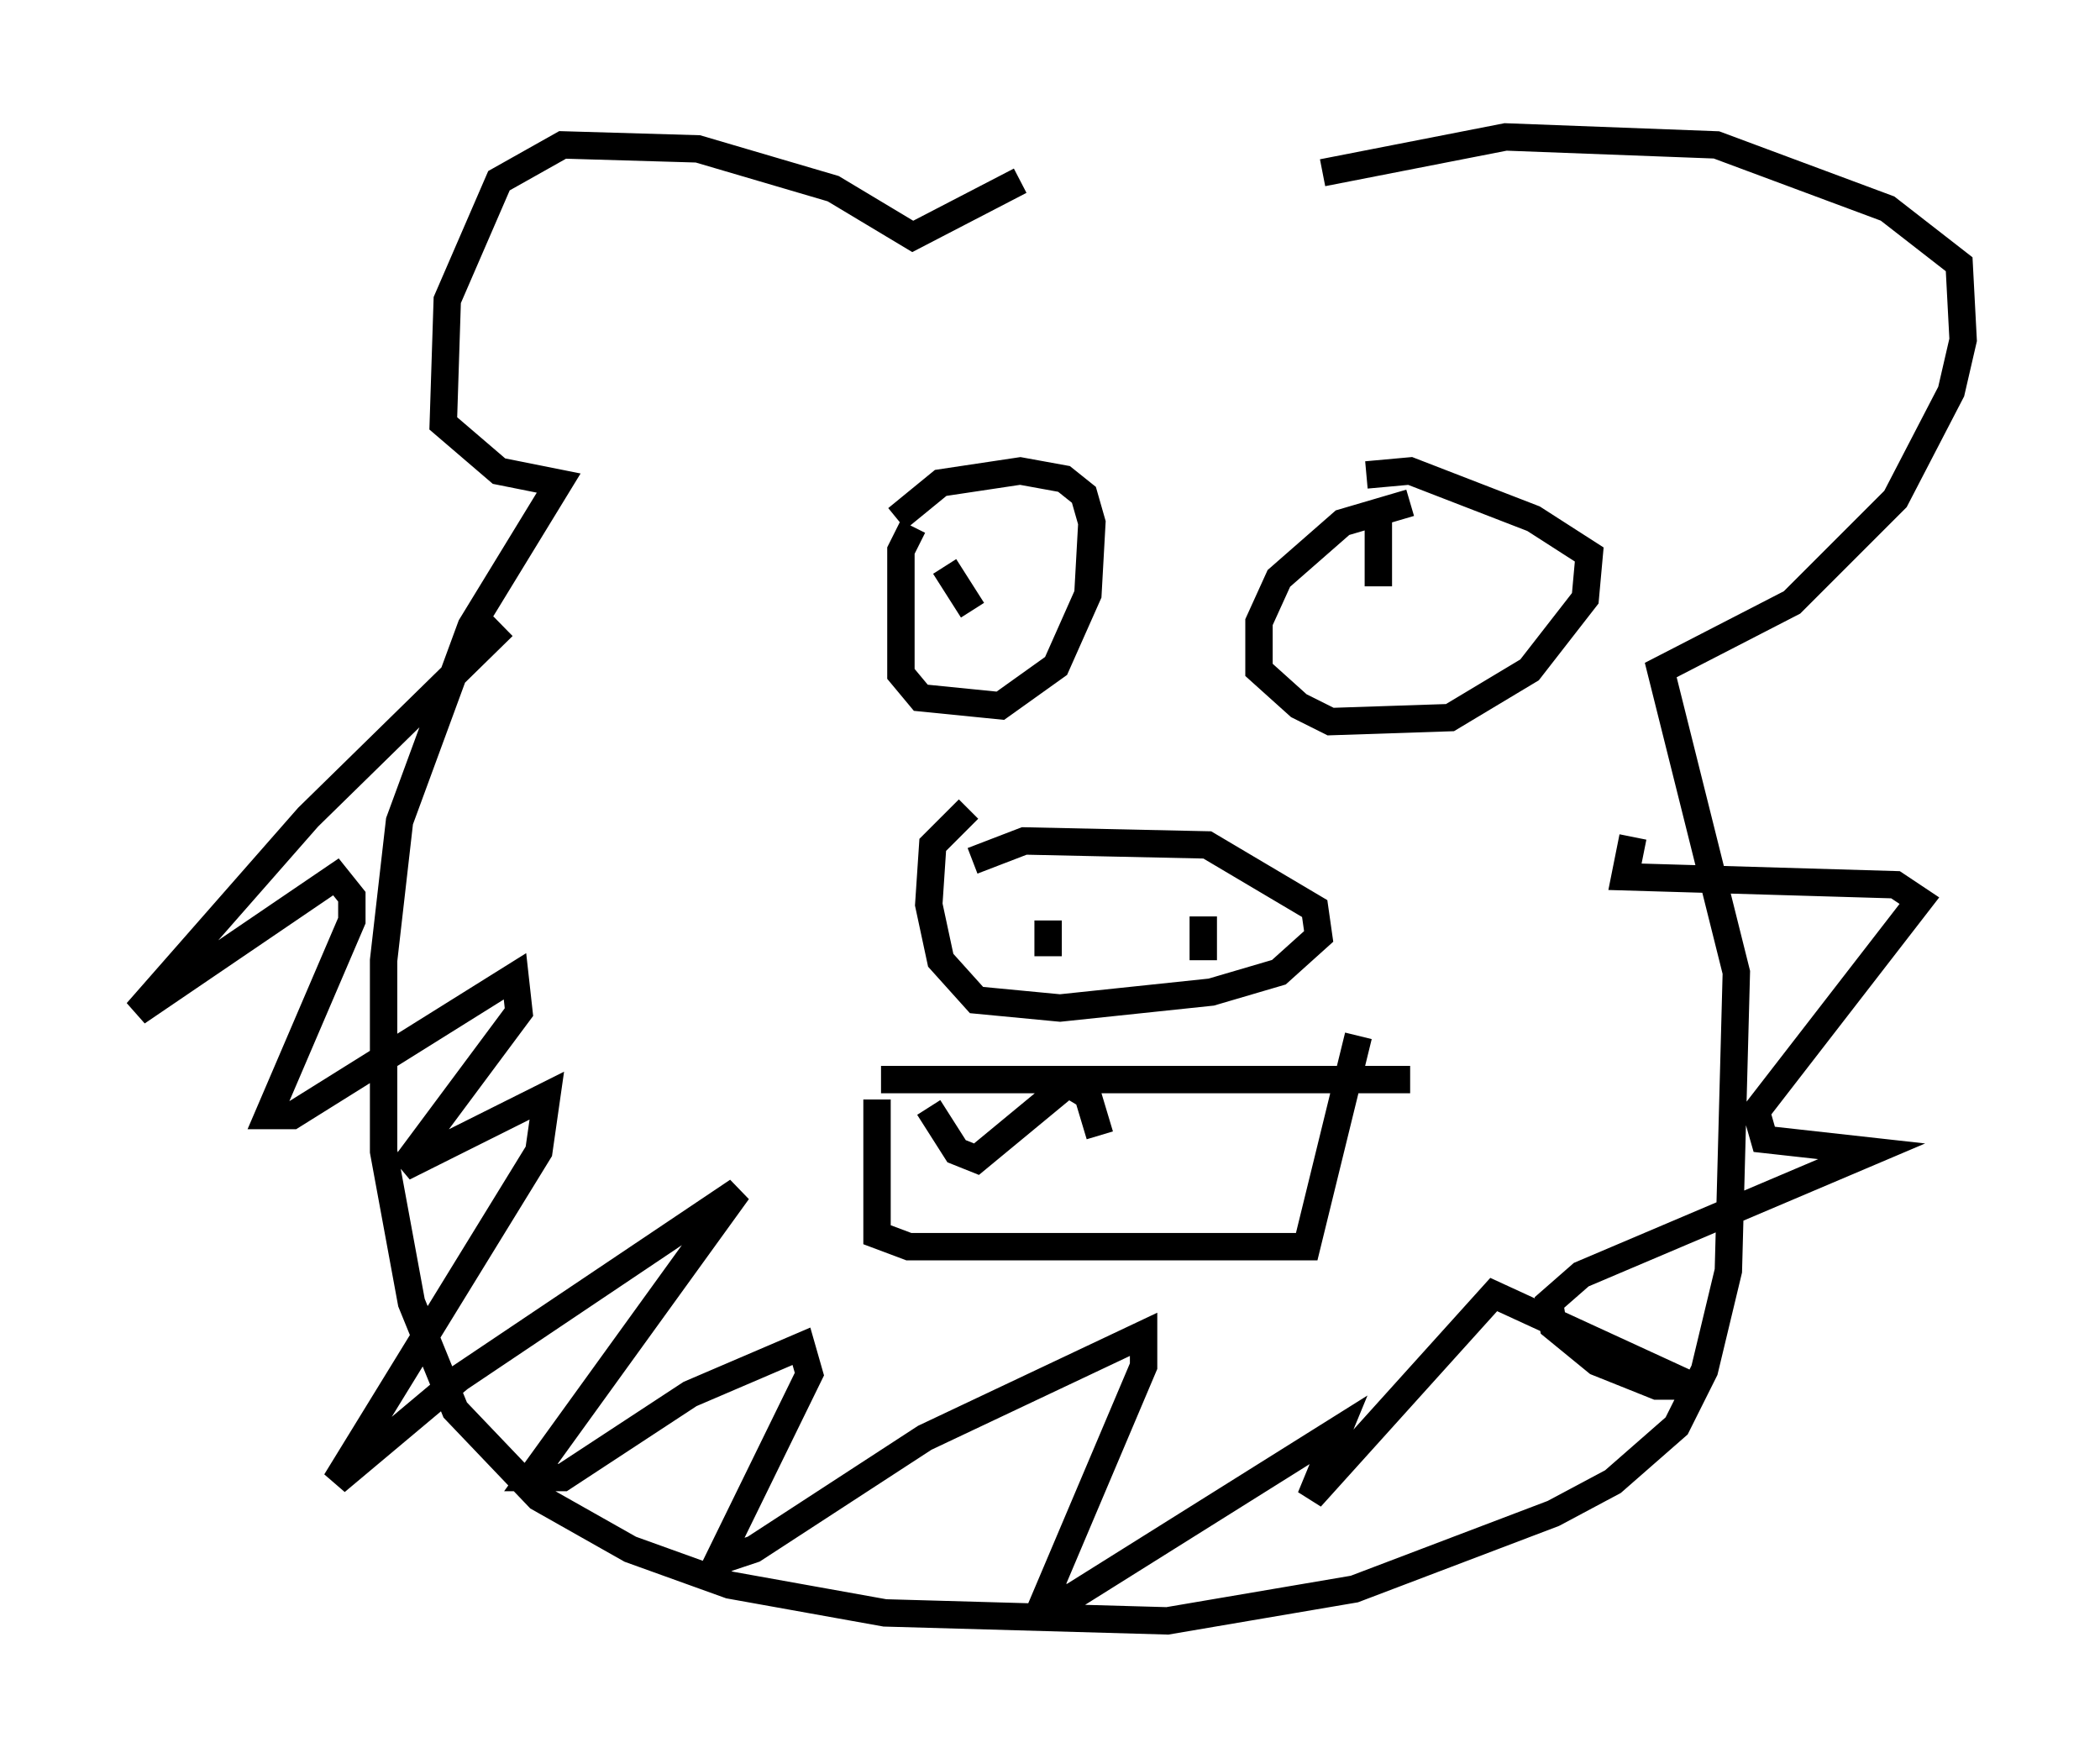 <?xml version="1.0" encoding="utf-8" ?>
<svg baseProfile="full" height="64.179" version="1.1" width="76.67" xmlns="http://www.w3.org/2000/svg" xmlns:ev="http://www.w3.org/2001/xml-events" xmlns:xlink="http://www.w3.org/1999/xlink"><defs /><rect fill="white" height="64.179" width="76.67" x="0" y="0" /><path d="M48.14, 6.453 m-10.894, 0.145 l-3.922, 2.034 -2.905, -1.743 l-4.939, -1.453 -4.939, -0.145 l-2.324, 1.307 -1.888, 4.358 l-0.145, 4.503 2.034, 1.743 l2.179, 0.436 -3.196, 5.229 l-2.615, 7.117 -0.581, 5.084 l0.0, 6.972 1.017, 5.52 l1.598, 3.922 3.05, 3.196 l3.341, 1.888 3.631, 1.307 l5.665, 1.017 10.313, 0.291 l6.827, -1.162 7.263, -2.76 l2.179, -1.162 2.324, -2.034 l1.017, -2.034 0.872, -3.631 l0.291, -10.894 -2.76, -11.039 l4.793, -2.469 3.777, -3.777 l2.034, -3.922 0.436, -1.888 l-0.145, -2.76 -2.615, -2.034 l-6.246, -2.324 -7.698, -0.291 l-6.682, 1.307 m-29.922, 16.559 l-7.117, 6.972 -6.246, 7.117 l7.263, -4.939 0.581, 0.726 l0.0, 0.872 -3.05, 7.117 l0.872, 0.0 8.134, -5.084 l0.145, 1.307 -4.212, 5.665 l5.229, -2.615 -0.291, 2.034 l-7.408, 12.056 4.503, -3.777 l10.168, -6.827 -7.553, 10.458 l1.162, 0.0 4.648, -3.05 l4.067, -1.743 0.291, 1.017 l-3.341, 6.827 1.307, -0.436 l6.246, -4.067 7.989, -3.777 l0.0, 1.162 -3.631, 8.57 l1.017, -0.145 9.732, -6.101 l-1.017, 2.469 6.682, -7.408 l7.263, 3.341 -1.307, 0.0 l-2.179, -0.872 -1.598, -1.307 l-0.145, -0.872 1.162, -1.017 l10.603, -4.503 -3.922, -0.436 l-0.291, -1.017 5.955, -7.698 l-0.872, -0.581 -9.877, -0.291 l0.291, -1.453 m-26.29, -11.33 l-0.436, 0.872 0.0, 4.503 l0.726, 0.872 2.905, 0.291 l2.034, -1.453 1.162, -2.615 l0.145, -2.615 -0.291, -1.017 l-0.726, -0.581 -1.598, -0.291 l-2.905, 0.436 -1.598, 1.307 m1.743, 1.743 l1.017, 1.598 m15.978, -3.922 l-2.469, 0.726 -2.324, 2.034 l-0.726, 1.598 0.0, 1.743 l1.453, 1.307 1.162, 0.581 l4.358, -0.145 2.905, -1.743 l2.034, -2.615 0.145, -1.598 l-2.034, -1.307 -4.503, -1.743 l-1.598, 0.145 m0.436, 1.453 l0.0, 2.615 m-14.816, 10.022 l1.888, -0.726 6.682, 0.145 l3.922, 2.324 0.145, 1.017 l-1.453, 1.307 -2.469, 0.726 l-5.52, 0.581 -3.05, -0.291 l-1.307, -1.453 -0.436, -2.034 l0.145, -2.179 1.307, -1.307 m2.905, 4.067 l0.0, 1.307 m5.665, -1.453 l0.0, 1.598 m-11.765, 4.358 l19.318, 0.0 m-19.464, 0.726 l0.0, 4.939 1.162, 0.436 l14.525, 0.0 1.888, -7.698 m-15.687, 2.615 l1.017, 1.598 0.726, 0.291 l3.341, -2.76 0.726, 0.436 l0.436, 1.453 " fill="none" stroke="black" stroke-width="1" /></svg>